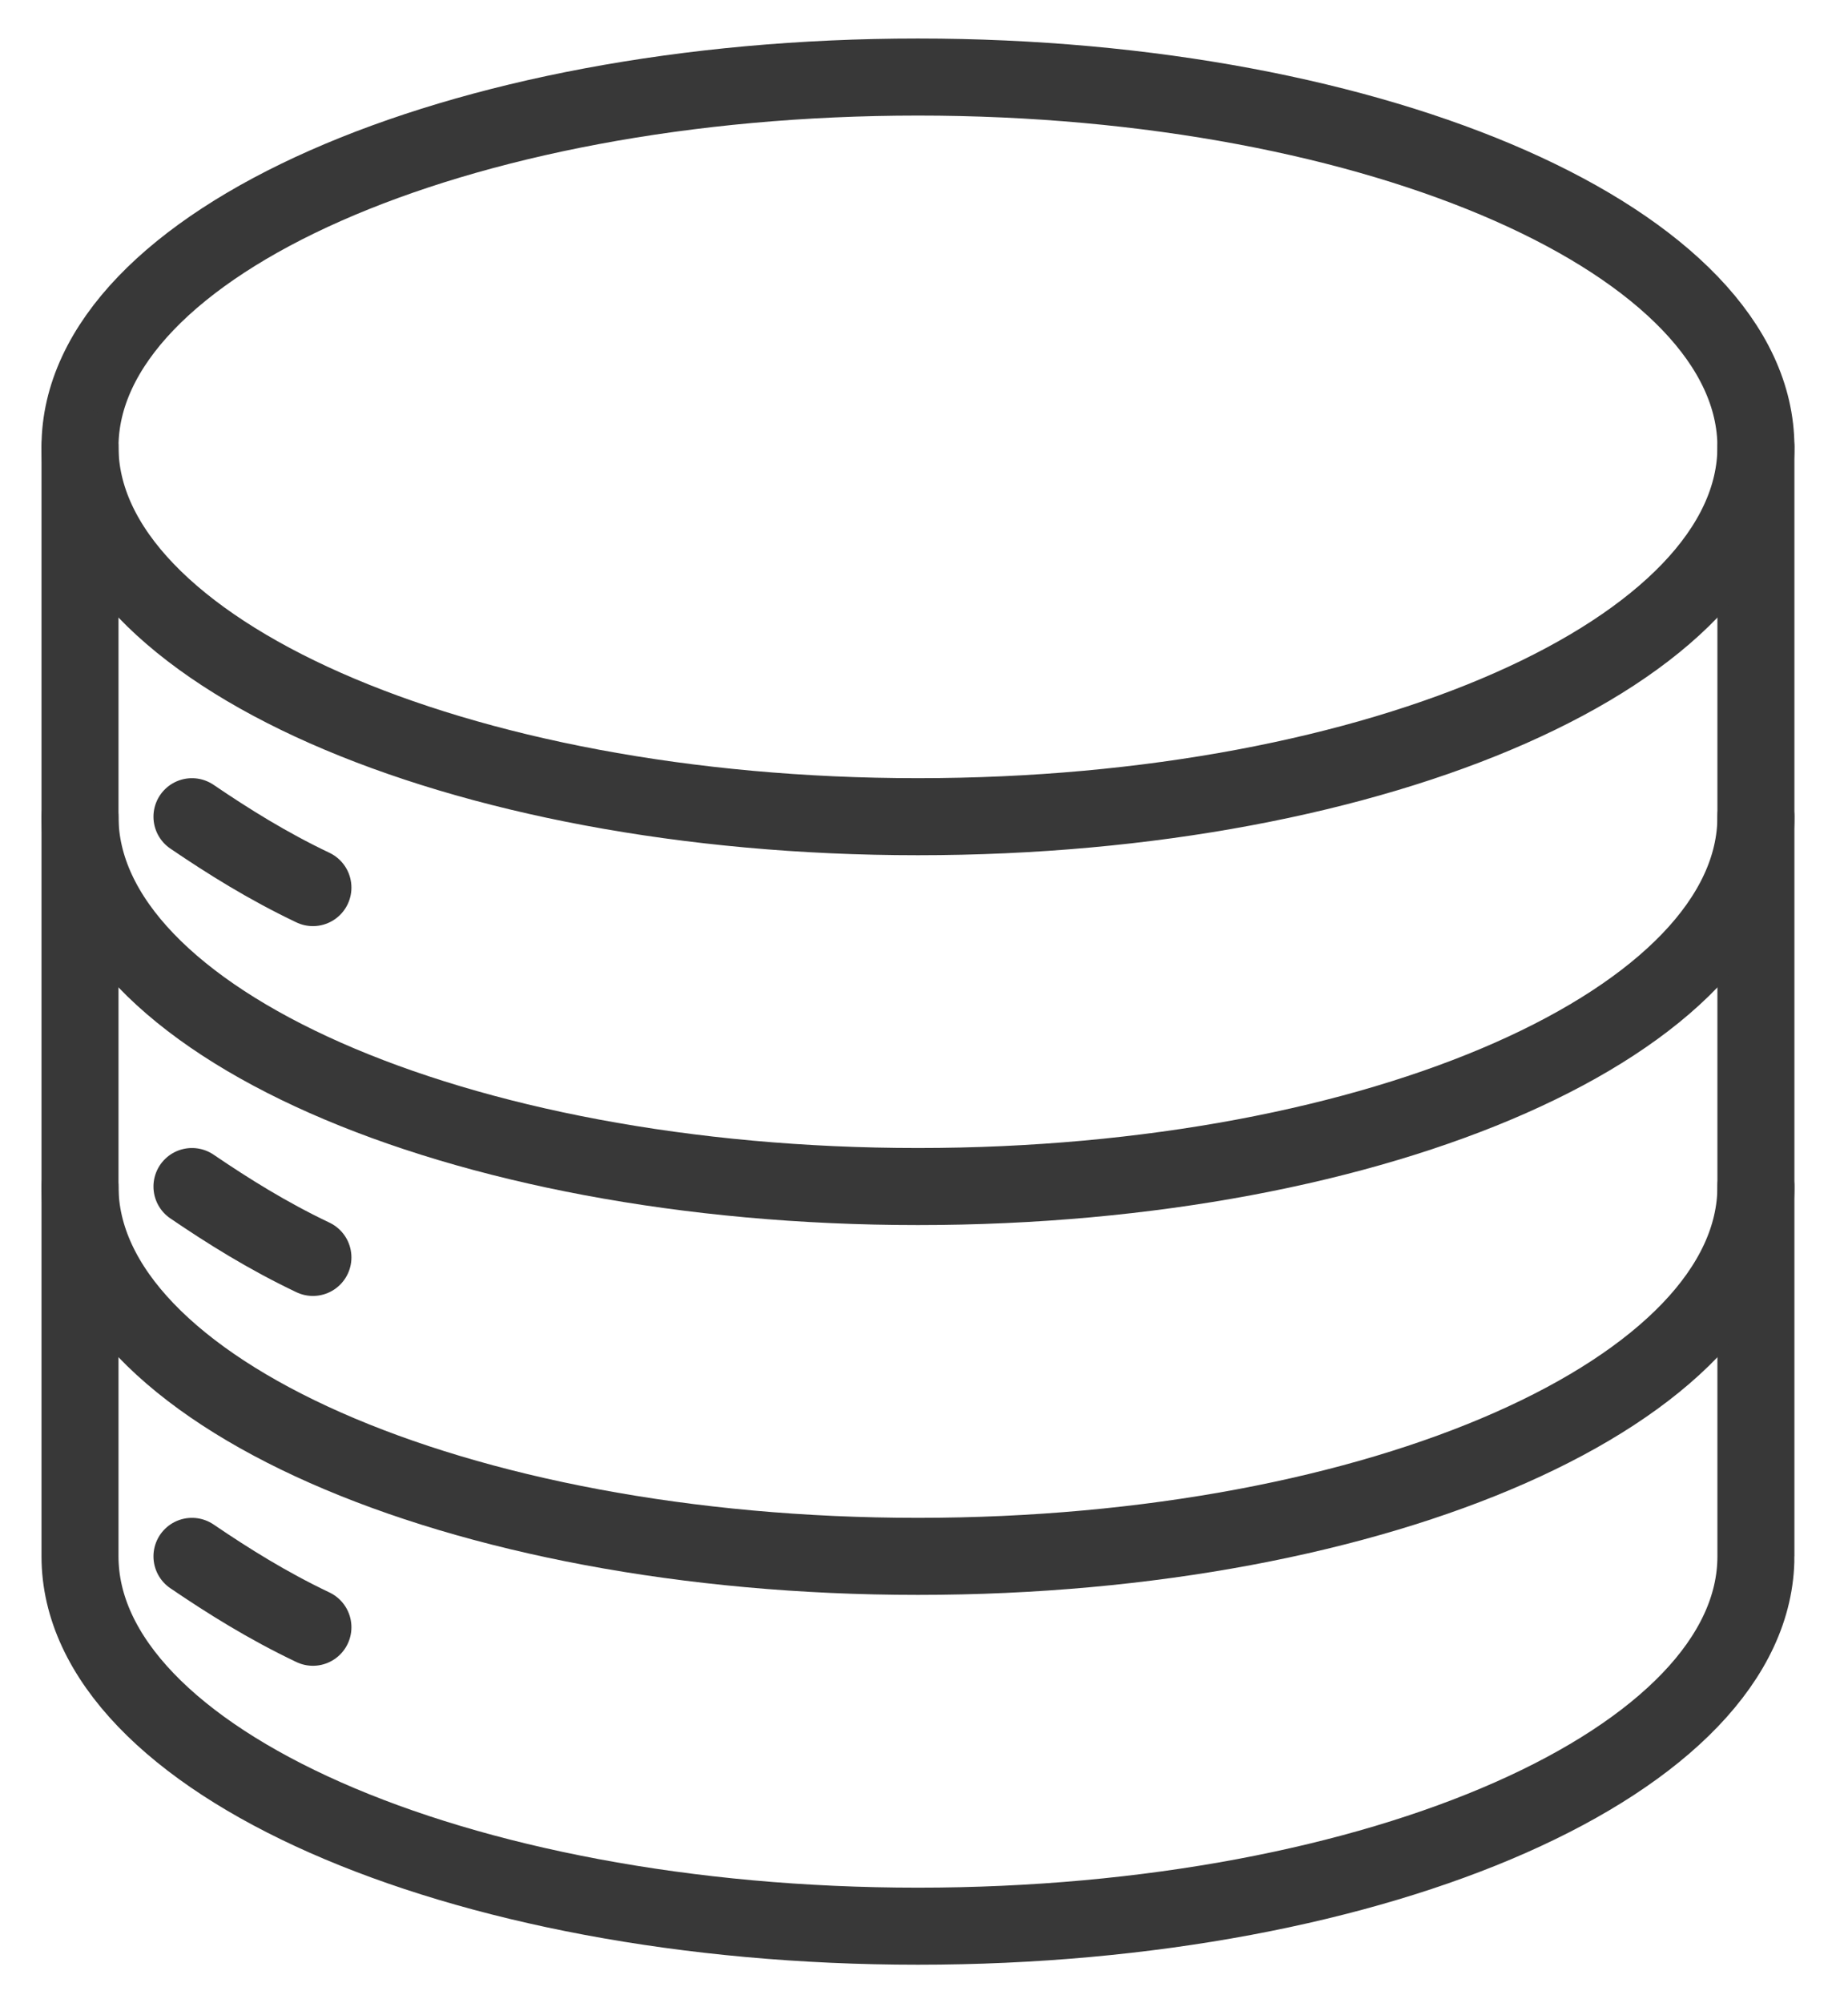 <svg xmlns="http://www.w3.org/2000/svg" width="24" height="26" viewBox="0 0 24 26">
    <g fill="none" fill-rule="evenodd" stroke="#383838" stroke-linecap="round">
        <path d="M22.804 20.2c0 2.64-4.872 4.8-10.883 4.8-6.01 0-10.882-2.16-10.882-4.8V5.8C1.04 3.16 5.911 1 11.921 1c6.011 0 10.883 2.16 10.883 4.8v14.4z"/>
        <path d="M22.804 10.6c0 2.64-4.872 4.8-10.883 4.8-6.01 0-10.882-2.16-10.882-4.8"/>
        <path d="M22.804 5.8c0 2.64-4.872 4.8-10.883 4.8-6.01 0-10.882-2.16-10.882-4.8M4.064 11.52c-.589-.28-1.1-.6-1.571-.92M4.064 16.32c-.589-.28-1.1-.6-1.571-.92M4.064 21.12c-.589-.28-1.1-.6-1.571-.92"/>
        <path d="M22.804 15.4c0 2.64-4.872 4.8-10.883 4.8-6.01 0-10.882-2.16-10.882-4.8"/>
    </g>
</svg>
